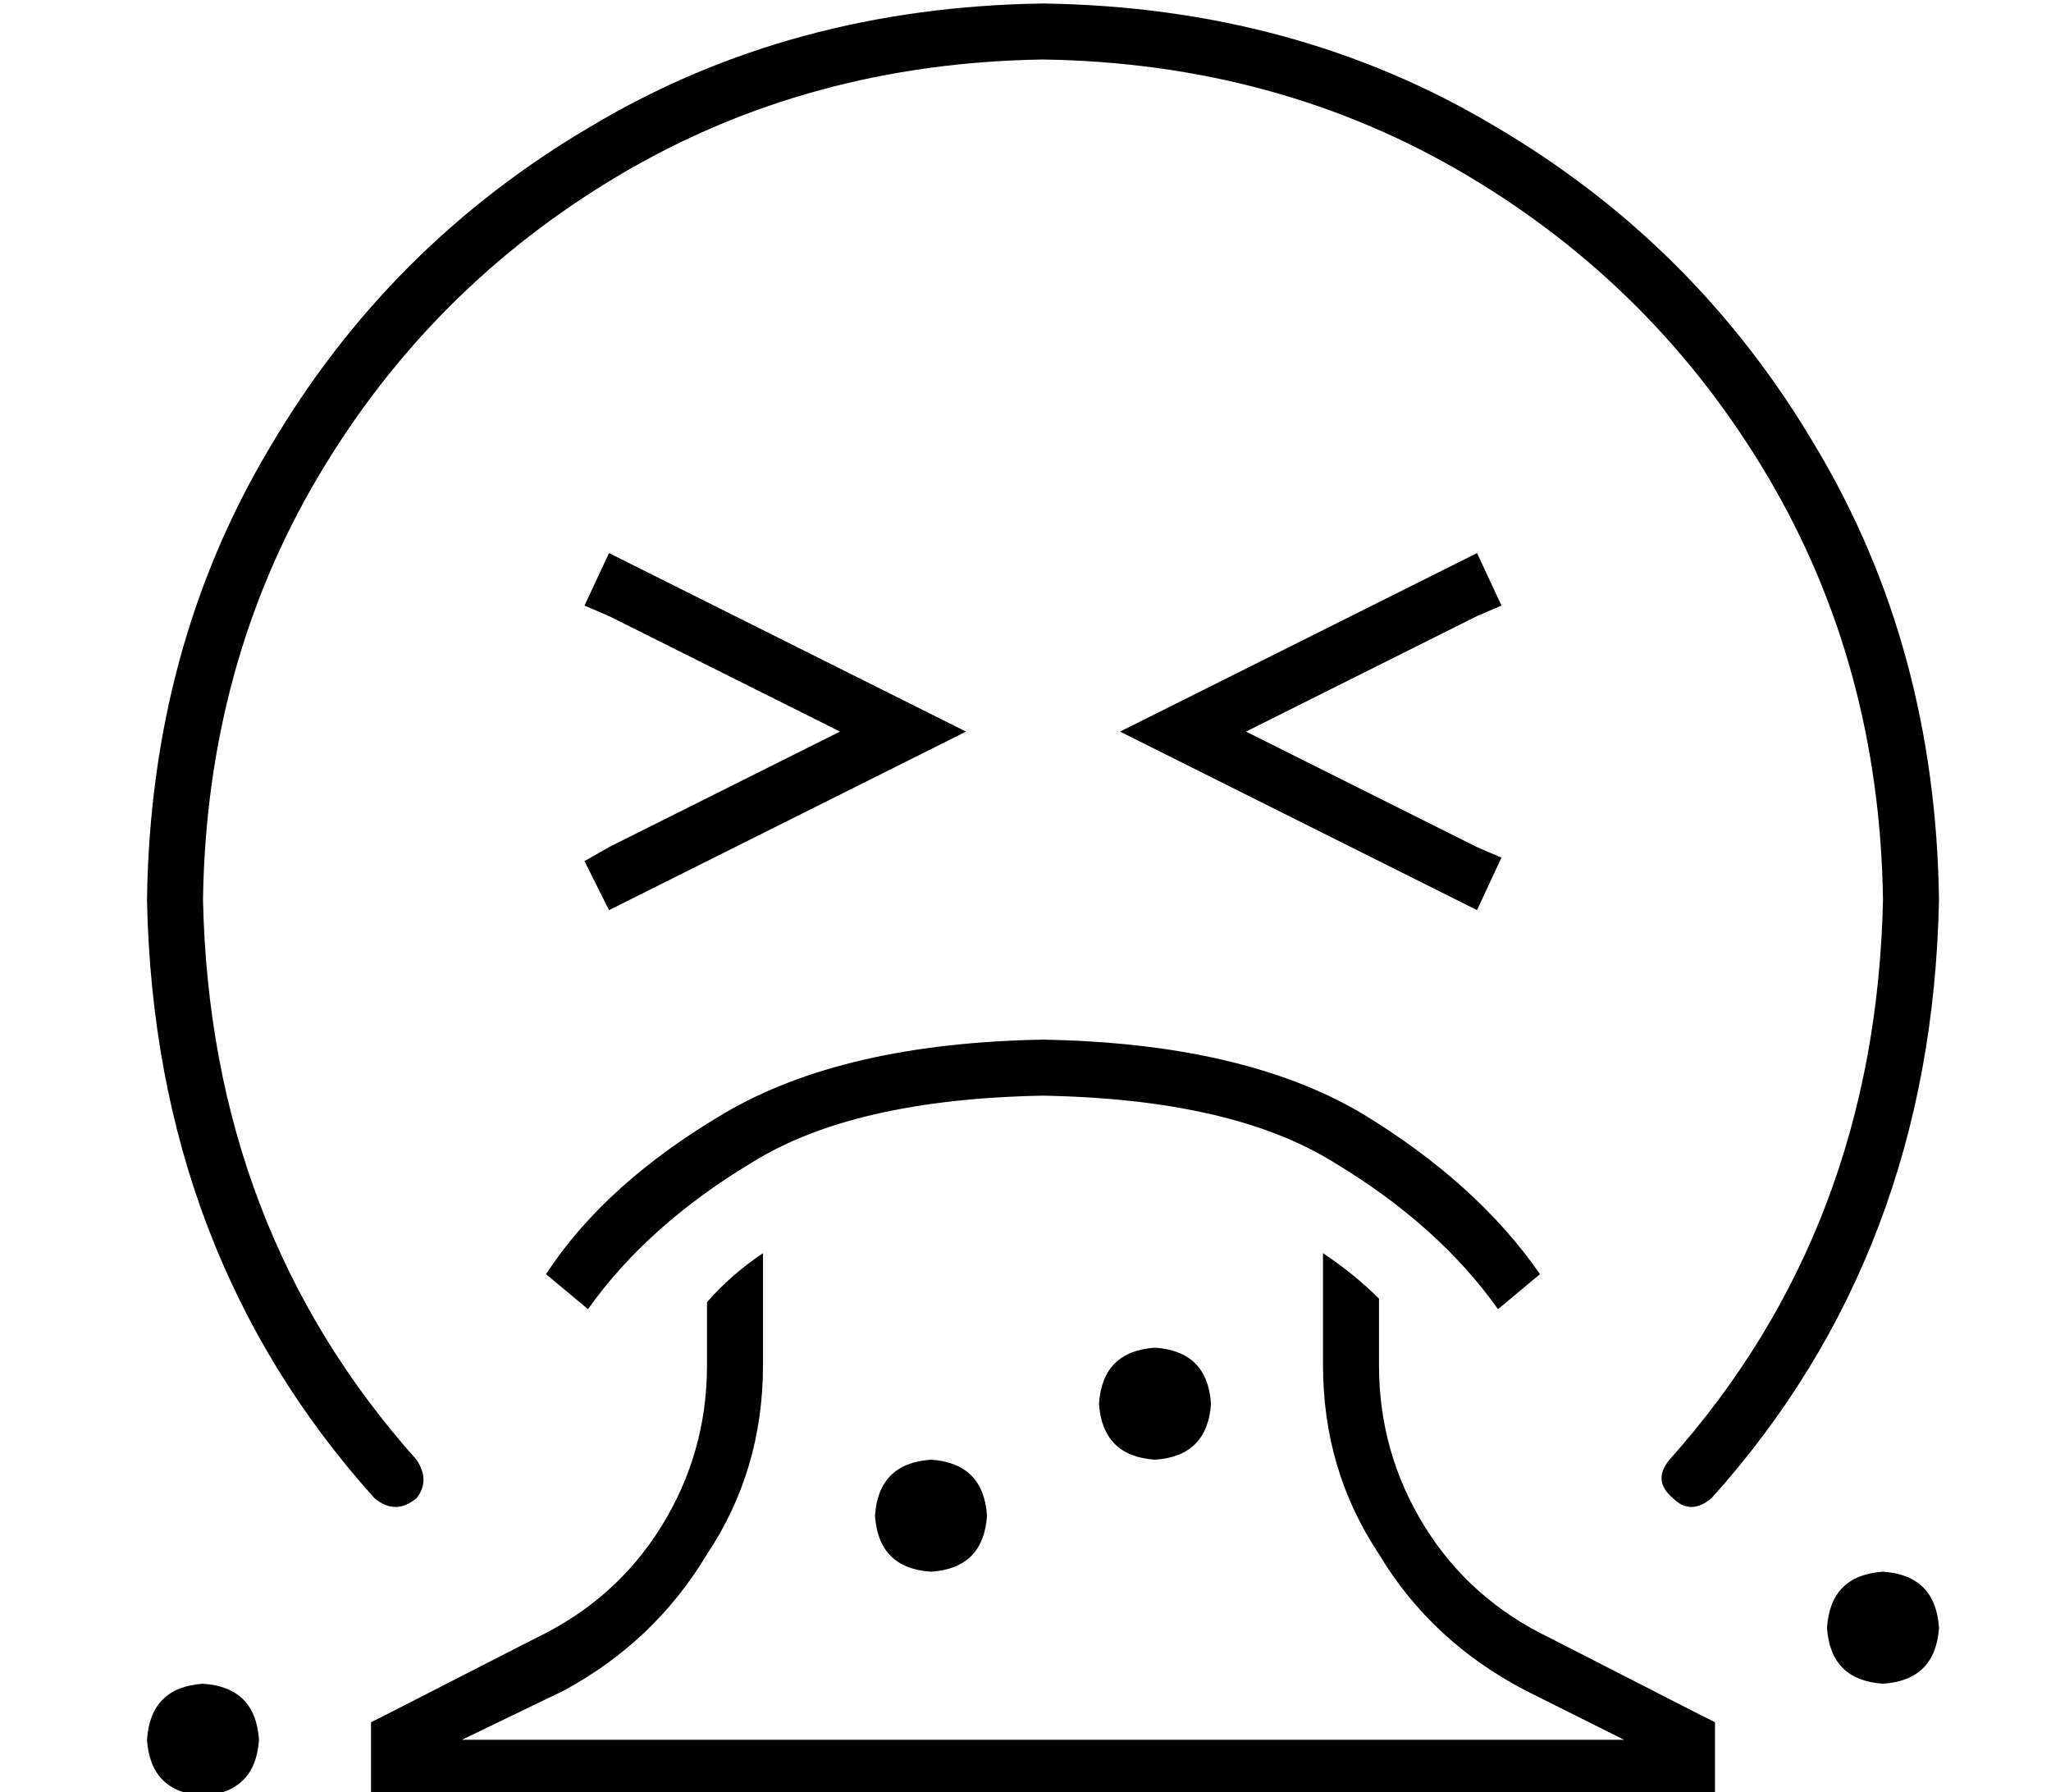 <?xml version="1.0" standalone="no"?>
<!DOCTYPE svg PUBLIC "-//W3C//DTD SVG 1.1//EN" "http://www.w3.org/Graphics/SVG/1.1/DTD/svg11.dtd" >
<svg xmlns="http://www.w3.org/2000/svg" xmlns:xlink="http://www.w3.org/1999/xlink" version="1.1" viewBox="-10 -40 586 512">
   <path fill="currentColor"
d="M288 -23q-67 1 -121 33v0v0q-54 32 -86 86v0v0q-32 54 -33 121q2 94 61 160q4 6 0 11q-6 5 -12 0q-63 -70 -65 -171q1 -72 35 -129q34 -58 92 -92q57 -34 129 -35q72 1 129 35q58 34 92 92q34 57 35 129q-2 101 -65 171q-6 5 -11 0q-6 -5 -1 -11q59 -66 61 -160
q-1 -67 -33 -121t-86 -86t-121 -33v0zM164 118l8 4l-8 -4l8 4l80 40v0l14 7v0l-14 7v0l-80 40v0l-8 4v0l-7 -14v0l7 -4v0l66 -33v0l-66 -33v0l-7 -3v0l7 -15v0zM404 122l8 -4l-8 4l8 -4l7 15v0l-7 3v0l-66 33v0l66 33v0l7 3v0l-7 15v0l-8 -4v0l-80 -40v0l-14 -7v0l14 -7v0
l80 -40v0zM32 457q1 -15 16 -16q15 1 16 16q-1 15 -16 16q-15 -1 -16 -16v0zM528 409q15 1 16 16q-1 15 -16 16q-15 -1 -16 -16q1 -15 16 -16v0zM304 361q1 -15 16 -16q15 1 16 16q-1 15 -16 16q-15 -1 -16 -16v0zM256 377q15 1 16 16q-1 15 -16 16q-15 -1 -16 -16
q1 -15 16 -16v0zM205 292q-30 18 -47 42l-12 -10v0q17 -26 51 -46t91 -21q57 1 91 21q33 20 51 46l-12 10v0q-17 -24 -47 -42q-29 -18 -83 -19q-54 1 -83 19v0zM368 321v-3v3v-3q9 6 16 13v19v0q0 25 13 46t36 32l43 22v0l4 2v0v5v0v8v0v8v0h-8h-376v-8v0v-8v0v-5v0l4 -2v0
l43 -22v0q23 -11 36 -32t13 -46v-18v0q7 -8 16 -14v3v0v29v0q0 30 -16 54q-15 25 -41 39l-29 14v0h332v0l-28 -14v0q-27 -14 -42 -39q-16 -24 -16 -54v-29v0z" />
</svg>
